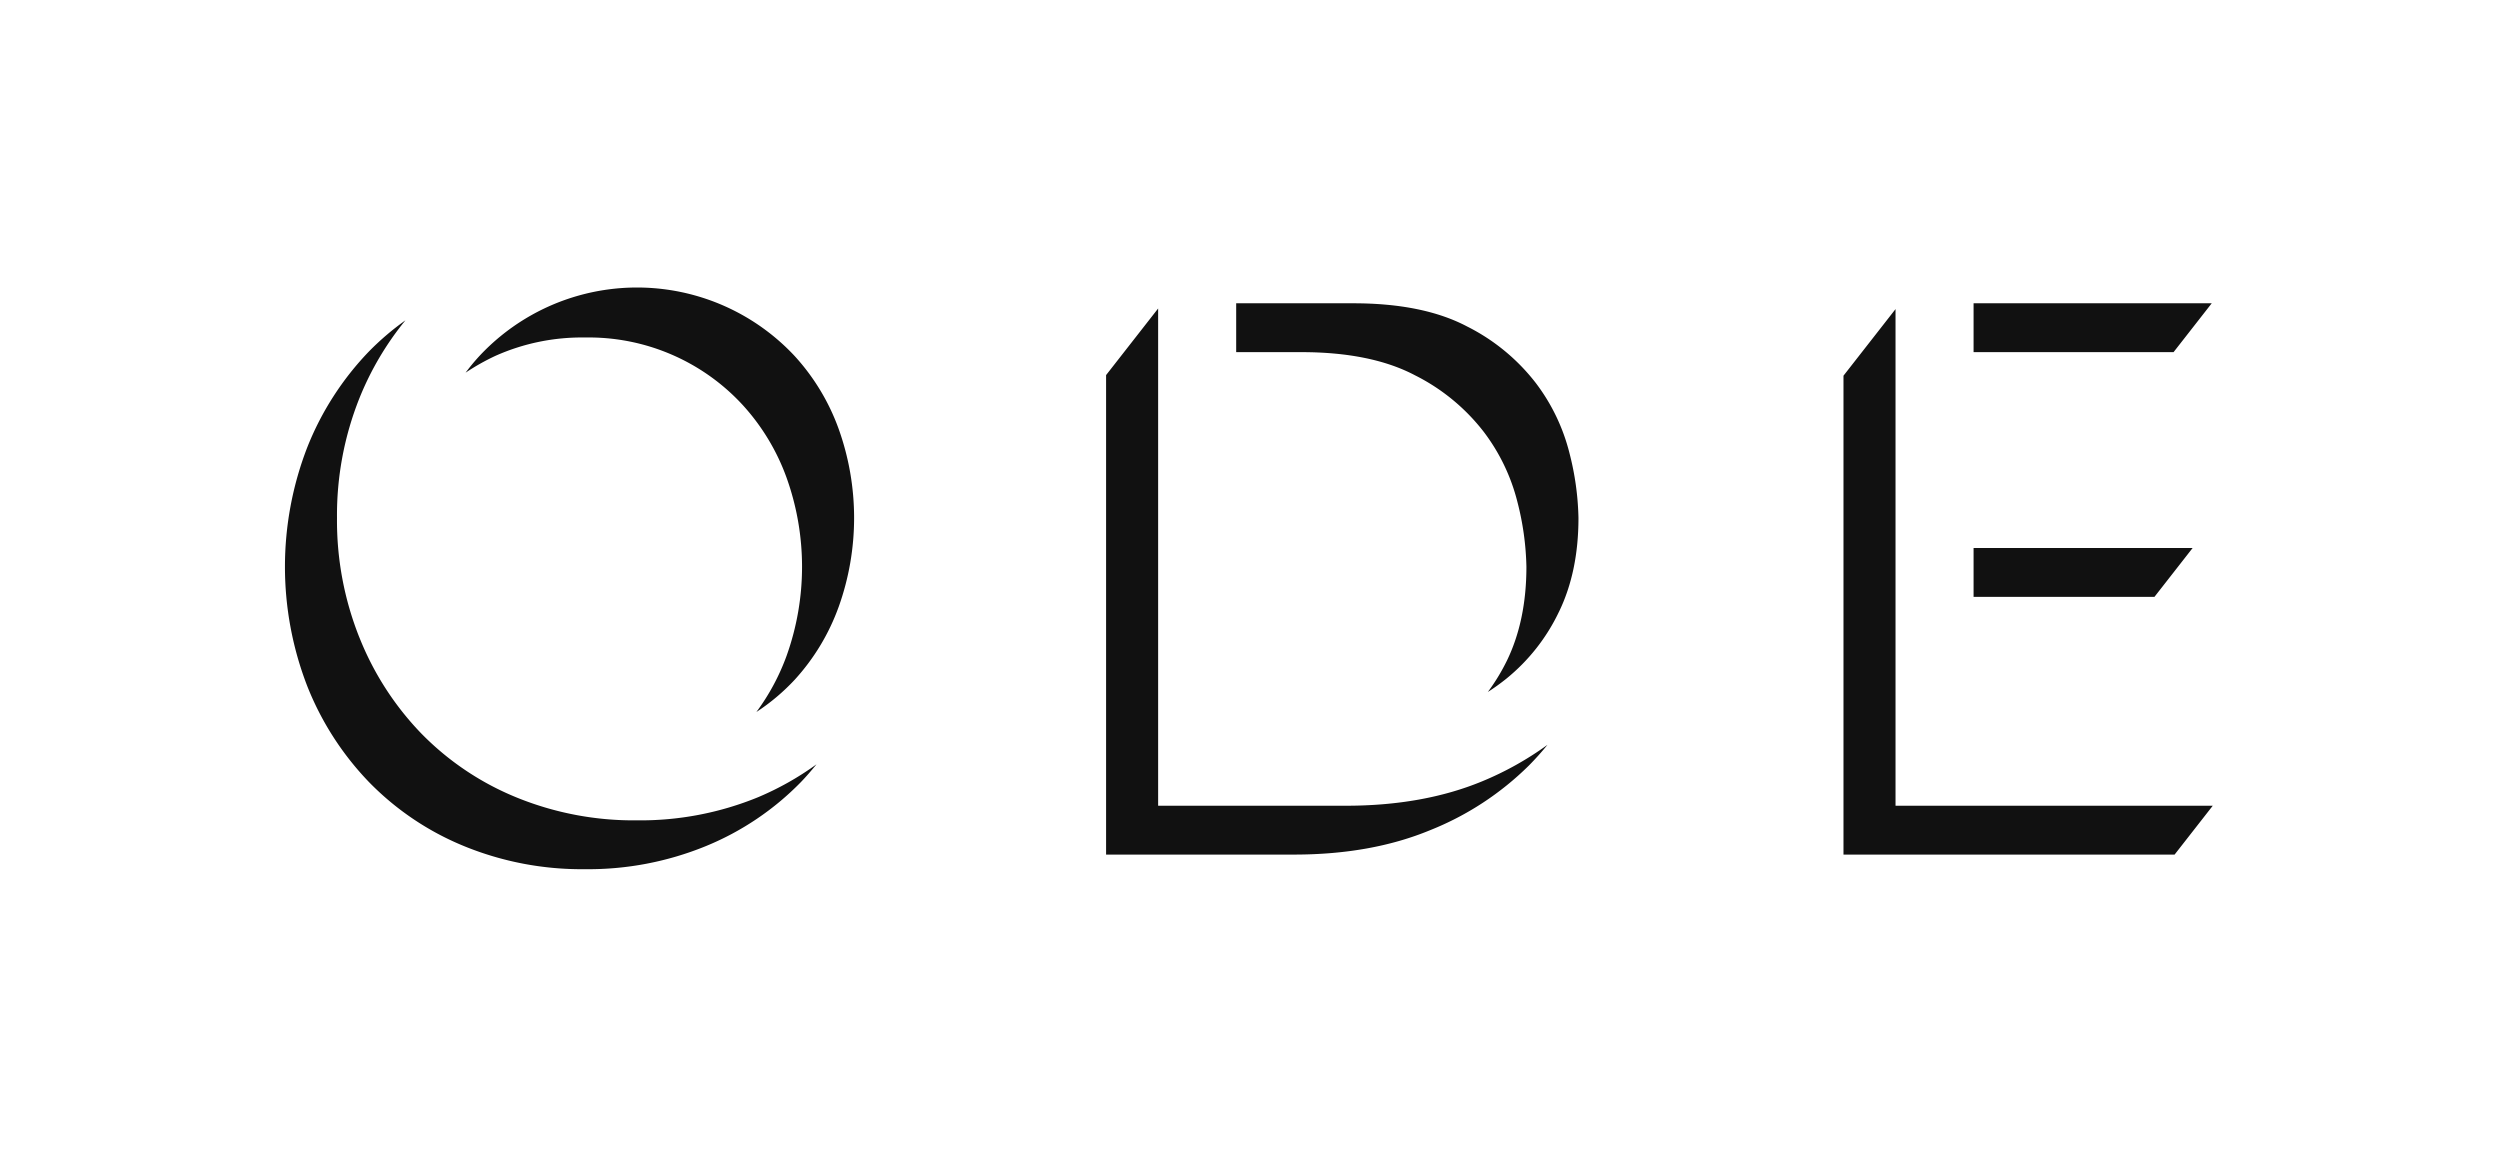 <svg xmlns="http://www.w3.org/2000/svg" viewBox="0 0 646.299 297.638" width="323" height="149"><path fill="none" d="M0 0h646.299v297.638H0z"/><path d="M92.9 164.537a81.572 81.572 0 01-5.78-30.9 81.592 81.592 0 015.78-30.9 77.365 77.365 0 0111.915-20.178 70.193 70.193 0 00-9.395 8.01 76.236 76.236 0 00-15.974 24.8 85.465 85.465 0 000 61.792 76.151 76.151 0 0015.974 24.8 72.857 72.857 0 0024.485 16.5 80.2 80.2 0 0031.317 5.991 80.208 80.208 0 0031.316-5.991 72.931 72.931 0 0024.486-16.5c1.431-1.475 2.759-3.036 4.059-4.623A75.771 75.771 0 01196 205.837a80.229 80.229 0 01-31.316 5.99 80.22 80.22 0 01-31.317-5.99 72.872 72.872 0 01-24.485-16.5 76.172 76.172 0 01-15.974-24.8m123.9-7.882a68.3 68.3 0 000-46.029 56.121 56.121 0 00-11.35-18.811 55.735 55.735 0 00-81.549 0 53.618 53.618 0 00-3.549 4.285 57.251 57.251 0 017.745-4.367A54.759 54.759 0 01151.225 87 54.088 54.088 0 01192 104.448a56.107 56.107 0 0111.35 18.81 68.3 68.3 0 010 46.029 57.381 57.381 0 01-7.806 14.528 53.524 53.524 0 009.91-8.349 56.052 56.052 0 0011.35-18.811m131.148 51.389H299.4V79.5l-13.454 17.218v123.958H334.5q19.965 0 35.2-6.3a76.651 76.651 0 0025.537-16.709q2.565-2.592 4.816-5.367a81.864 81.864 0 01-16.9 9.443q-15.242 6.3-35.2 6.306m55.067-50.128q5.045-10.4 5.044-24.276a72.5 72.5 0 00-2.312-16.708 50.1 50.1 0 00-8.722-18.181 51.756 51.756 0 00-17.76-14.608q-11.35-5.989-29.425-5.99h-30.268v12.628h16.812q18.073 0 29.425 5.99a51.754 51.754 0 0117.76 14.607 50.1 50.1 0 018.722 18.181 72.5 72.5 0 012.312 16.709q0 13.872-5.044 24.276a52.341 52.341 0 01-4.925 8.092 55.012 55.012 0 004.717-3.385 49.821 49.821 0 0013.662-17.34m169.027 50.128h-82.014V79.657l-13.454 17.22v123.8h85.6zm-61.837-53.994h46.761l9.87-12.633h-56.631zm51.7-63.264l9.87-12.633h-61.57v12.633z" fill="#111"/></svg>
